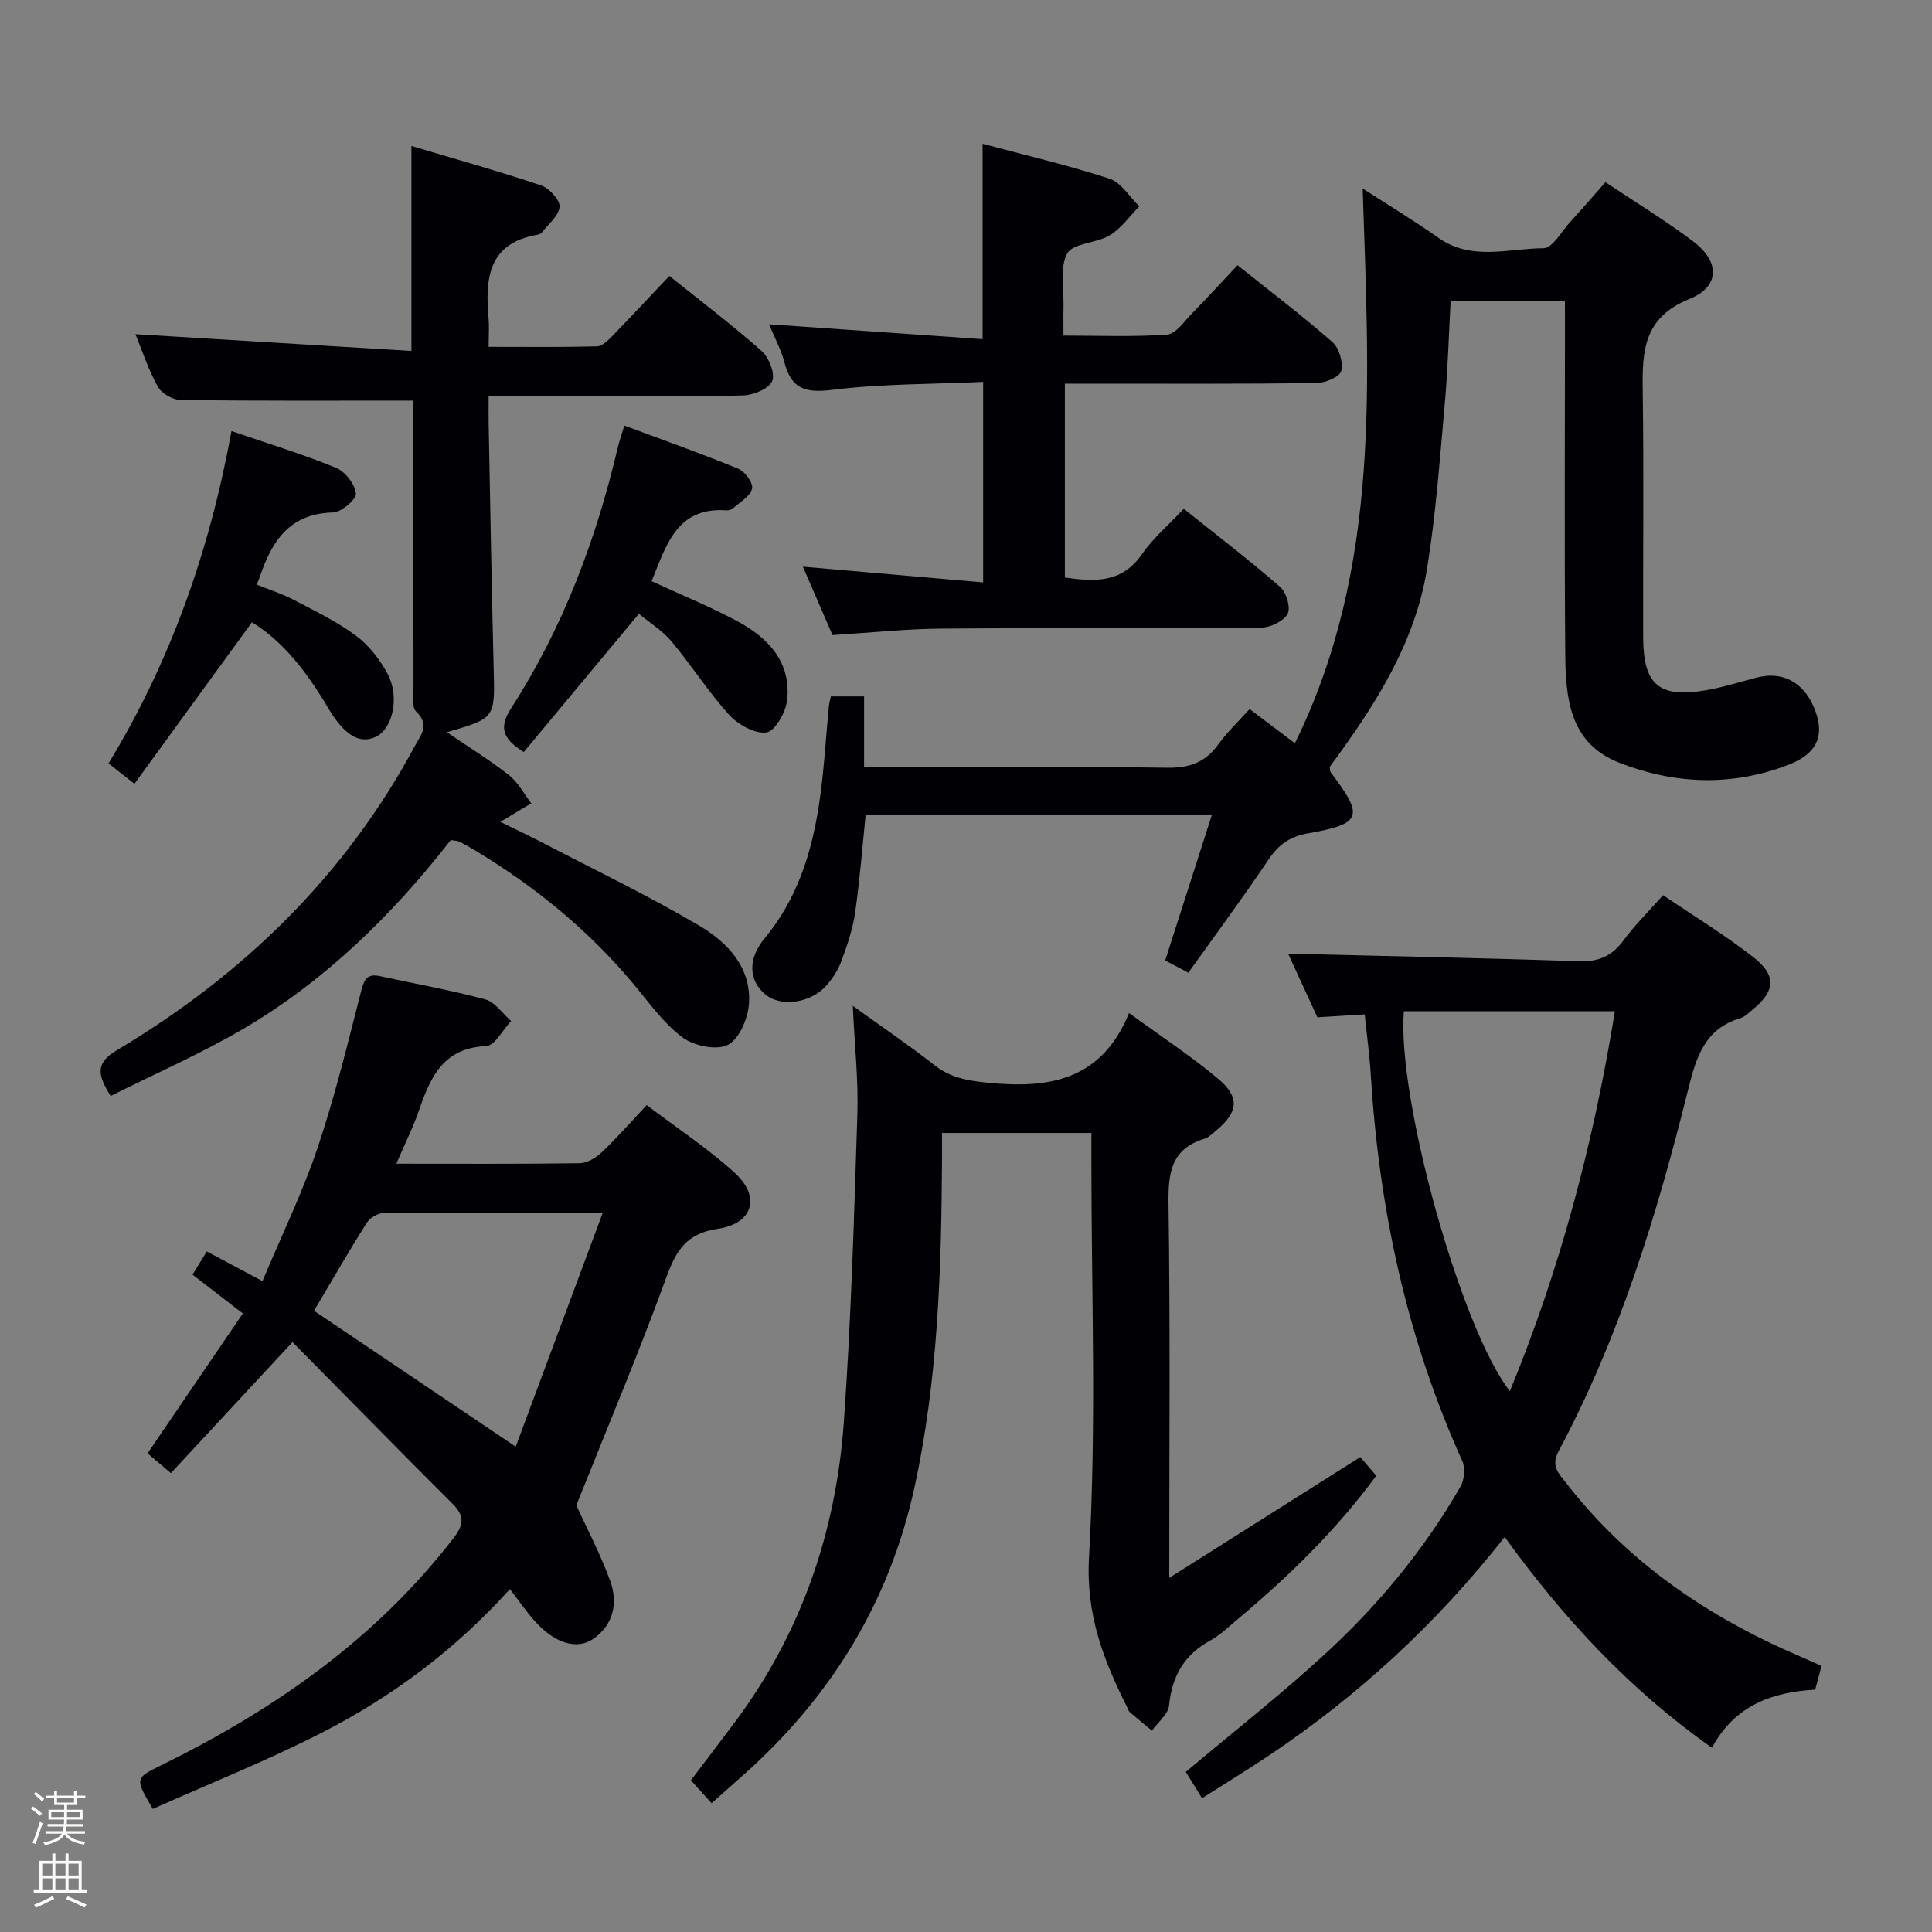 <svg enable-background="new 0 0 400 400" viewBox="0 0 400 400" xmlns="http://www.w3.org/2000/svg"><rect x="0" y="0" width="400" height="400" fill="#808080" stroke="none"/><path d="m6.44 374.46.42-.45c.65.47 1.27.95 1.85 1.44l-.45.49c-.65-.56-1.25-1.06-1.82-1.48m.93 7.33-.63-.26c.55-1.36 1.05-2.8 1.52-4.33.19.1.38.19.59.27-.46 1.29-.95 2.73-1.48 4.32m-.38-10.38.44-.42c.43.34 1.01.82 1.74 1.44l-.49.49c-.53-.51-1.09-1.01-1.69-1.51m2.5.35h1.72v-1.04h.59v1.04h3.52v-1.04h.59v1.04h1.75v.53h-1.75v1.42h-2.03v.97h3.22v2.03h-3.24c0 .35-.01.66-.03.93h3.32v.53h-3.37c-.03.27-.08.58-.15.94h3.96v.53h-3.71c.67.92 1.93 1.48 3.79 1.68-.13.24-.23.44-.29.59-2.13-.38-3.48-1.08-4.04-2.12-.43.97-1.77 1.72-4.03 2.23-.09-.19-.2-.37-.33-.55 2.1-.42 3.37-1.03 3.81-1.83h-3.36v-.53h3.58c.08-.29.13-.61.16-.94h-3.33v-.53h3.39c.02-.27.04-.58.04-.93h-3.23v-2.03h3.25v-.97h-2.07v-1.42h-1.73zm1.12 3.44v1h2.65c.01-.3.02-.44.01-.4v-.25-.35zm1.19-2h3.52v-.91h-3.52zm4.71 2h-2.63v.59c0 .15-.01.28-.01.4h2.64z" fill="#fcfbfa"/><path d="m13.56 383.74h.63v1.52h2.72v6.07h1.13v.6h-11.06v-.6h1.13v-6.07h2.73v-1.52h.63v1.52h2.1v-1.52zm-2.69 8.83.38.56c-1.24.63-2.53 1.25-3.85 1.85-.1-.21-.21-.42-.34-.63 1.36-.55 2.63-1.15 3.81-1.78m-2.13-4.27h2.1v-2.45h-2.1zm0 3.04h2.1v-2.46h-2.1zm2.72-3.04h2.1v-2.45h-2.1zm0 3.04h2.1v-2.46h-2.1zm6.07 3.6c-1.41-.71-2.7-1.3-3.86-1.78l.35-.56c1.45.62 2.75 1.19 3.88 1.72zm-1.25-9.09h-2.1v2.45h2.1zm-2.09 5.49h2.1v-2.46h-2.1z" fill="#fcfbfa"/><g fill="#010105"><path d="m324 62.25c-8.07 0-15.66 0-23.66 0-.39 7.14-.58 14.23-1.21 21.29-1.02 11.4-1.84 22.85-3.66 34.14-2.52 15.68-11.01 28.7-20.17 41.1.1.53.05.92.23 1.15 6.91 9.12 6.48 10.63-4.72 12.61-3.84.68-6.1 2.34-8.19 5.45-5.27 7.85-10.91 15.46-16.58 23.4-1.73-.91-3.15-1.66-4.8-2.53 3.19-9.94 6.35-19.81 9.69-30.23-24.04 0-47.56 0-71.7 0-.68 6.6-1.2 13.49-2.18 20.3-.49 3.41-1.64 6.76-2.83 10.02-.67 1.83-1.81 3.59-3.1 5.06-3.24 3.71-9.44 4.54-12.64 1.9-3.34-2.75-3.85-7.2-.2-11.6 6.76-8.14 9.75-17.67 11.29-27.76 1.03-6.72 1.37-13.54 2.04-20.32.06-.63.24-1.25.41-2.05h6.88v14.65h5.73c18.99 0 37.99-.17 56.98.12 4.63.07 7.91-1.07 10.6-4.8 1.83-2.54 4.16-4.73 6.51-7.35 2.93 2.21 5.82 4.39 9.37 7.08 18.01-36.58 15.28-75.32 14.04-114.85 5.57 3.6 10.75 6.72 15.67 10.2 6.88 4.86 14.51 2.2 21.77 2.16 1.86-.01 3.74-3.49 5.53-5.45 2.35-2.57 4.63-5.21 7.29-8.22 6.14 4.1 12.35 7.88 18.14 12.24 5.55 4.18 5.64 9.36-.75 11.94-9.54 3.85-9.79 10.82-9.67 19.03.24 16.99.04 33.99.09 50.98.03 9.85 3.23 12.62 12.87 11.02 3.59-.6 7.08-1.73 10.61-2.64 5.66-1.47 10.21 1.21 12.29 7.24 1.74 5.04.05 8.62-5.78 10.85-11.68 4.47-23.49 4.03-35-.49-10.28-4.04-11.04-13.4-11.12-22.55-.19-22.49-.06-44.99-.06-67.48-.01-1.8-.01-3.6-.01-5.61z"/><path d="m377.13 344.92c-.5 1.87-.88 3.29-1.31 4.9-8.87.51-16.64 3.21-21.38 12.03-17.01-11.96-30.7-26.74-42.91-43.63-14.09 17.91-30.29 32.84-48.81 45.24-4.4 2.95-8.93 5.71-13.85 8.84-1.32-2.13-2.42-3.91-3.37-5.44 9.68-8.15 19.5-15.85 28.67-24.26 11.08-10.16 20.66-21.7 28.19-34.79.82-1.42 1.05-3.89.39-5.34-11.53-25.46-17.24-52.26-18.95-80.03-.24-3.95-.79-7.88-1.25-12.42-3.2.2-6.27.38-9.8.6-2.08-4.52-4.27-9.27-6.06-13.17 20.04.49 40.11.88 60.17 1.57 4.11.14 6.87-1.06 9.27-4.32 2.34-3.18 5.2-5.99 8.19-9.36 6.43 4.36 12.81 8.24 18.66 12.81 4.93 3.85 4.59 7.03-.2 10.95-.77.63-1.54 1.43-2.45 1.7-7.42 2.22-9.16 8.1-10.83 14.83-6.42 25.83-14.21 51.23-26.82 74.85-1.66 3.1.07 4.61 1.55 6.52 12.76 16.48 29.38 27.77 48.34 35.9 1.34.57 2.68 1.18 4.56 2.02zm-42.78-135.56c-14.93 0-29.33 0-43.7 0-1.46 17.97 11.86 65.84 21.95 78.66 10.47-25.4 17.33-51.51 21.75-78.66z"/><path d="m82.06 240.93c13.3 0 25.62.08 37.94-.1 1.55-.02 3.38-1.12 4.57-2.25 3.13-2.97 5.98-6.22 9.33-9.78 6.19 4.7 12.6 8.92 18.21 14.02 5.44 4.94 3.82 10.52-3.49 11.59-6.49.95-8.64 4.48-10.68 10.1-5.72 15.74-12.25 31.19-18.62 47.15 2.06 4.51 4.91 9.9 6.99 15.58 1.65 4.49.79 9.05-3.39 12.01-3.5 2.47-8.14.94-12.24-3.66-1.76-1.97-3.25-4.17-5.11-6.59-11.27 12.53-24.45 22.36-39.18 29.86-11.34 5.77-23.21 10.5-34.75 15.66-3.74-6.36-3.7-6.37 1.74-9.04 23.42-11.52 44.4-26.13 60.54-47.06 2.17-2.82 2.26-4.61-.27-7.13-11.06-11.01-21.96-22.16-33.09-33.42-8.96 9.66-16.95 18.26-25.18 27.13-1.99-1.69-3.45-2.93-4.83-4.1 6.64-9.74 13.07-19.18 19.73-28.96-3.66-2.83-6.9-5.32-10.42-8.04.97-1.58 1.87-3.05 2.95-4.8 3.65 1.94 6.99 3.72 11.53 6.14 3.88-9.26 8.22-18.16 11.37-27.47 3.61-10.68 6.26-21.68 9.07-32.61.62-2.4 1.25-3.63 3.88-3.06 7.28 1.59 14.64 2.88 21.82 4.82 2.03.55 3.57 2.93 5.34 4.47-1.73 1.82-3.4 5.13-5.2 5.2-8.77.36-11.46 6.31-13.81 13.12-1.22 3.57-2.93 6.98-4.75 11.22zm-17.05 30.45c13.81 9.3 27.24 18.36 41.76 28.14 6.02-16.16 11.87-31.89 18.03-48.45-16.21 0-30.83-.05-45.46.09-1.18.01-2.8 1.03-3.45 2.07-3.7 5.88-7.18 11.91-10.88 18.15z"/><path d="m147.33 373.33c-1.63-1.79-2.85-3.14-4.29-4.73 3.09-4.09 6.19-8.13 9.23-12.21 13.68-18.4 20.82-39.33 22.44-61.96 1.51-21.22 2.12-42.51 2.8-63.78.22-7.05-.57-14.13-.95-22.4 6.31 4.55 11.77 8.24 16.94 12.3 3.33 2.61 6.87 3.2 10.99 3.61 12.59 1.27 23.53-.4 29.27-14.42 6.81 4.97 12.91 8.96 18.45 13.61 4.55 3.82 4.14 6.92-.39 10.69-.77.64-1.53 1.44-2.44 1.72-6.87 2.1-7.55 7.01-7.45 13.43.37 25.32.15 50.64.15 77.49 13.67-8.64 26.48-16.74 39.56-25.01.98 1.15 2.03 2.38 3.3 3.86-8.33 11.33-18.18 20.9-28.77 29.77-1.79 1.5-3.49 3.2-5.5 4.29-5.44 2.95-8.03 7.37-8.63 13.5-.18 1.84-2.31 3.48-3.55 5.22-1.55-1.29-3.12-2.56-4.64-3.88-.23-.2-.3-.59-.45-.88-4.91-9.81-8.62-19.19-7.93-31.2 1.56-27.24.49-54.63.49-81.96 0-1.81 0-3.63 0-5.82-10.24 0-20.15 0-30.93 0 0 1.93.01 4 0 6.07-.14 22.63-.85 45.21-5.73 67.45-5.05 23.02-16.61 42.18-33.88 58.04-2.6 2.35-5.23 4.65-8.09 7.2z"/><path d="m85.59 82.94c-16.61 0-32.41.08-48.19-.12-1.64-.02-3.96-1.37-4.74-2.78-1.98-3.59-3.27-7.56-4.62-10.85 18.93 1.15 37.86 2.3 57.14 3.47 0-14.7 0-28.08 0-42.44 9.17 2.74 18.06 5.22 26.8 8.15 1.69.57 3.96 2.98 3.87 4.42-.11 1.85-2.31 3.58-3.65 5.33-.18.24-.56.41-.87.47-10.28 1.73-10.9 9.09-10.18 17.3.16 1.77.02 3.57.02 5.92 7.85 0 15.13.09 22.41-.1 1.07-.03 2.27-1.19 3.14-2.09 3.94-4.05 7.79-8.19 11.86-12.49 6.5 5.21 13.01 10.14 19.1 15.53 1.52 1.35 2.85 4.71 2.19 6.24-.7 1.6-3.88 2.91-6.02 2.97-10.32.3-20.66.14-30.99.14-6.98 0-13.97 0-21.69 0 0 2.06-.03 3.82 0 5.58.33 16.98.61 33.95 1.04 50.93.26 10.17.37 10.16-9.69 13.08 4.46 3.04 8.84 5.73 12.85 8.88 1.9 1.49 3.1 3.86 4.62 5.84-2.01 1.21-4.02 2.41-6.4 3.84 3 1.48 6.35 3.06 9.63 4.77 10.59 5.52 21.39 10.7 31.65 16.78 5.76 3.41 10.69 8.6 10.2 16.06-.2 3.06-2.01 7.35-4.37 8.56-2.35 1.2-7.05.21-9.42-1.56-3.91-2.92-6.87-7.16-10.07-10.98-9.27-11.11-20.29-20.13-32.63-27.59-1.14-.69-2.3-1.35-3.48-1.94-.42-.21-.96-.19-1.77-.34-11.98 15.37-25.84 29.02-42.82 39.01-8.83 5.19-18.29 9.31-27.6 13.98-2.68-4.31-3.28-6.76 1.27-9.47 26.08-15.56 47.27-36.06 61.74-63.04 1.2-2.24 3.15-4.3.26-7.06-.99-.94-.56-3.5-.57-5.32-.03-18-.02-35.99-.02-53.99 0-1.83 0-3.63 0-5.09z"/><path d="m172.36 131.49c-1.95-4.5-3.97-9.19-6.13-14.17 12.57 1.1 24.71 2.16 37.32 3.26 0-14.14 0-27.34 0-41.51-10.55.48-21.04.37-31.36 1.66-5.55.69-8.38-.32-9.78-5.69-.69-2.65-2.04-5.12-3.19-7.9 15.05 1.05 29.55 2.06 44.22 3.08 0-14.06 0-26.95 0-40.45 8.79 2.35 17.65 4.42 26.26 7.22 2.43.79 4.14 3.76 6.19 5.73-2.01 2.04-3.74 4.55-6.11 5.99-2.77 1.68-7.64 1.59-8.82 3.77-1.63 2.99-.66 7.4-.77 11.21-.05 1.65-.01 3.31-.01 5.79 7.32 0 14.42.31 21.46-.21 1.82-.13 3.54-2.75 5.15-4.38 3.13-3.19 6.14-6.49 9.43-9.98 6.8 5.44 13.41 10.45 19.64 15.91 1.4 1.23 2.27 4.2 1.83 5.99-.29 1.21-3.29 2.47-5.09 2.5-15.5.2-30.99.12-46.49.12-1.79 0-3.58 0-5.64 0v40.14c6.19.88 11.77 1.2 15.94-4.81 2.32-3.35 5.55-6.08 8.67-9.42 6.88 5.5 13.6 10.63 19.97 16.18 1.29 1.12 2.23 4.36 1.52 5.6-.87 1.54-3.61 2.82-5.56 2.84-22 .19-43.99.01-65.99.19-7.3.04-14.59.83-22.66 1.34z"/><path d="m134.91 120.33c6.14 2.83 11.99 5.22 17.54 8.17 6.51 3.46 11.42 8.5 10.51 16.53-.28 2.47-2.54 6.39-4.28 6.62-2.43.31-5.88-1.63-7.73-3.67-4.32-4.75-7.8-10.27-11.94-15.2-1.88-2.24-4.51-3.85-6.74-5.7-8.14 9.77-16.04 19.26-23.83 28.62-4.64-2.88-5.06-5.28-2.59-9.11 10.71-16.62 17.58-34.88 22.09-54.08.26-1.11.65-2.18 1.32-4.4 8.05 3 15.91 5.78 23.62 8.95 1.37.56 3.1 2.99 2.83 4.12-.37 1.56-2.46 2.73-3.88 4-.34.31-.94.52-1.39.49-10.31-.76-12.45 7.13-15.53 14.66z"/><path d="m27.83 162.28c-2.51-1.97-3.77-2.97-5.36-4.22 12.87-21.18 20.92-44.01 25.46-68.81 7.69 2.64 14.8 4.8 21.64 7.61 1.89.77 3.88 3.35 4.12 5.3.14 1.17-3 3.9-4.71 3.94-9.11.2-12.77 6.05-15.24 13.46-.11.32-.24.62-.58 1.49 2.53 1.02 5.19 1.85 7.61 3.12 4.41 2.3 8.95 4.49 12.91 7.43 2.69 1.99 4.96 4.93 6.56 7.91 2.57 4.79 1.07 11.31-2.36 13-3.36 1.66-6.59-.24-9.99-6-4.18-7.06-9-13.53-15.72-17.68-8.09 11.11-16.04 22.04-24.34 33.45z"/></g></svg>